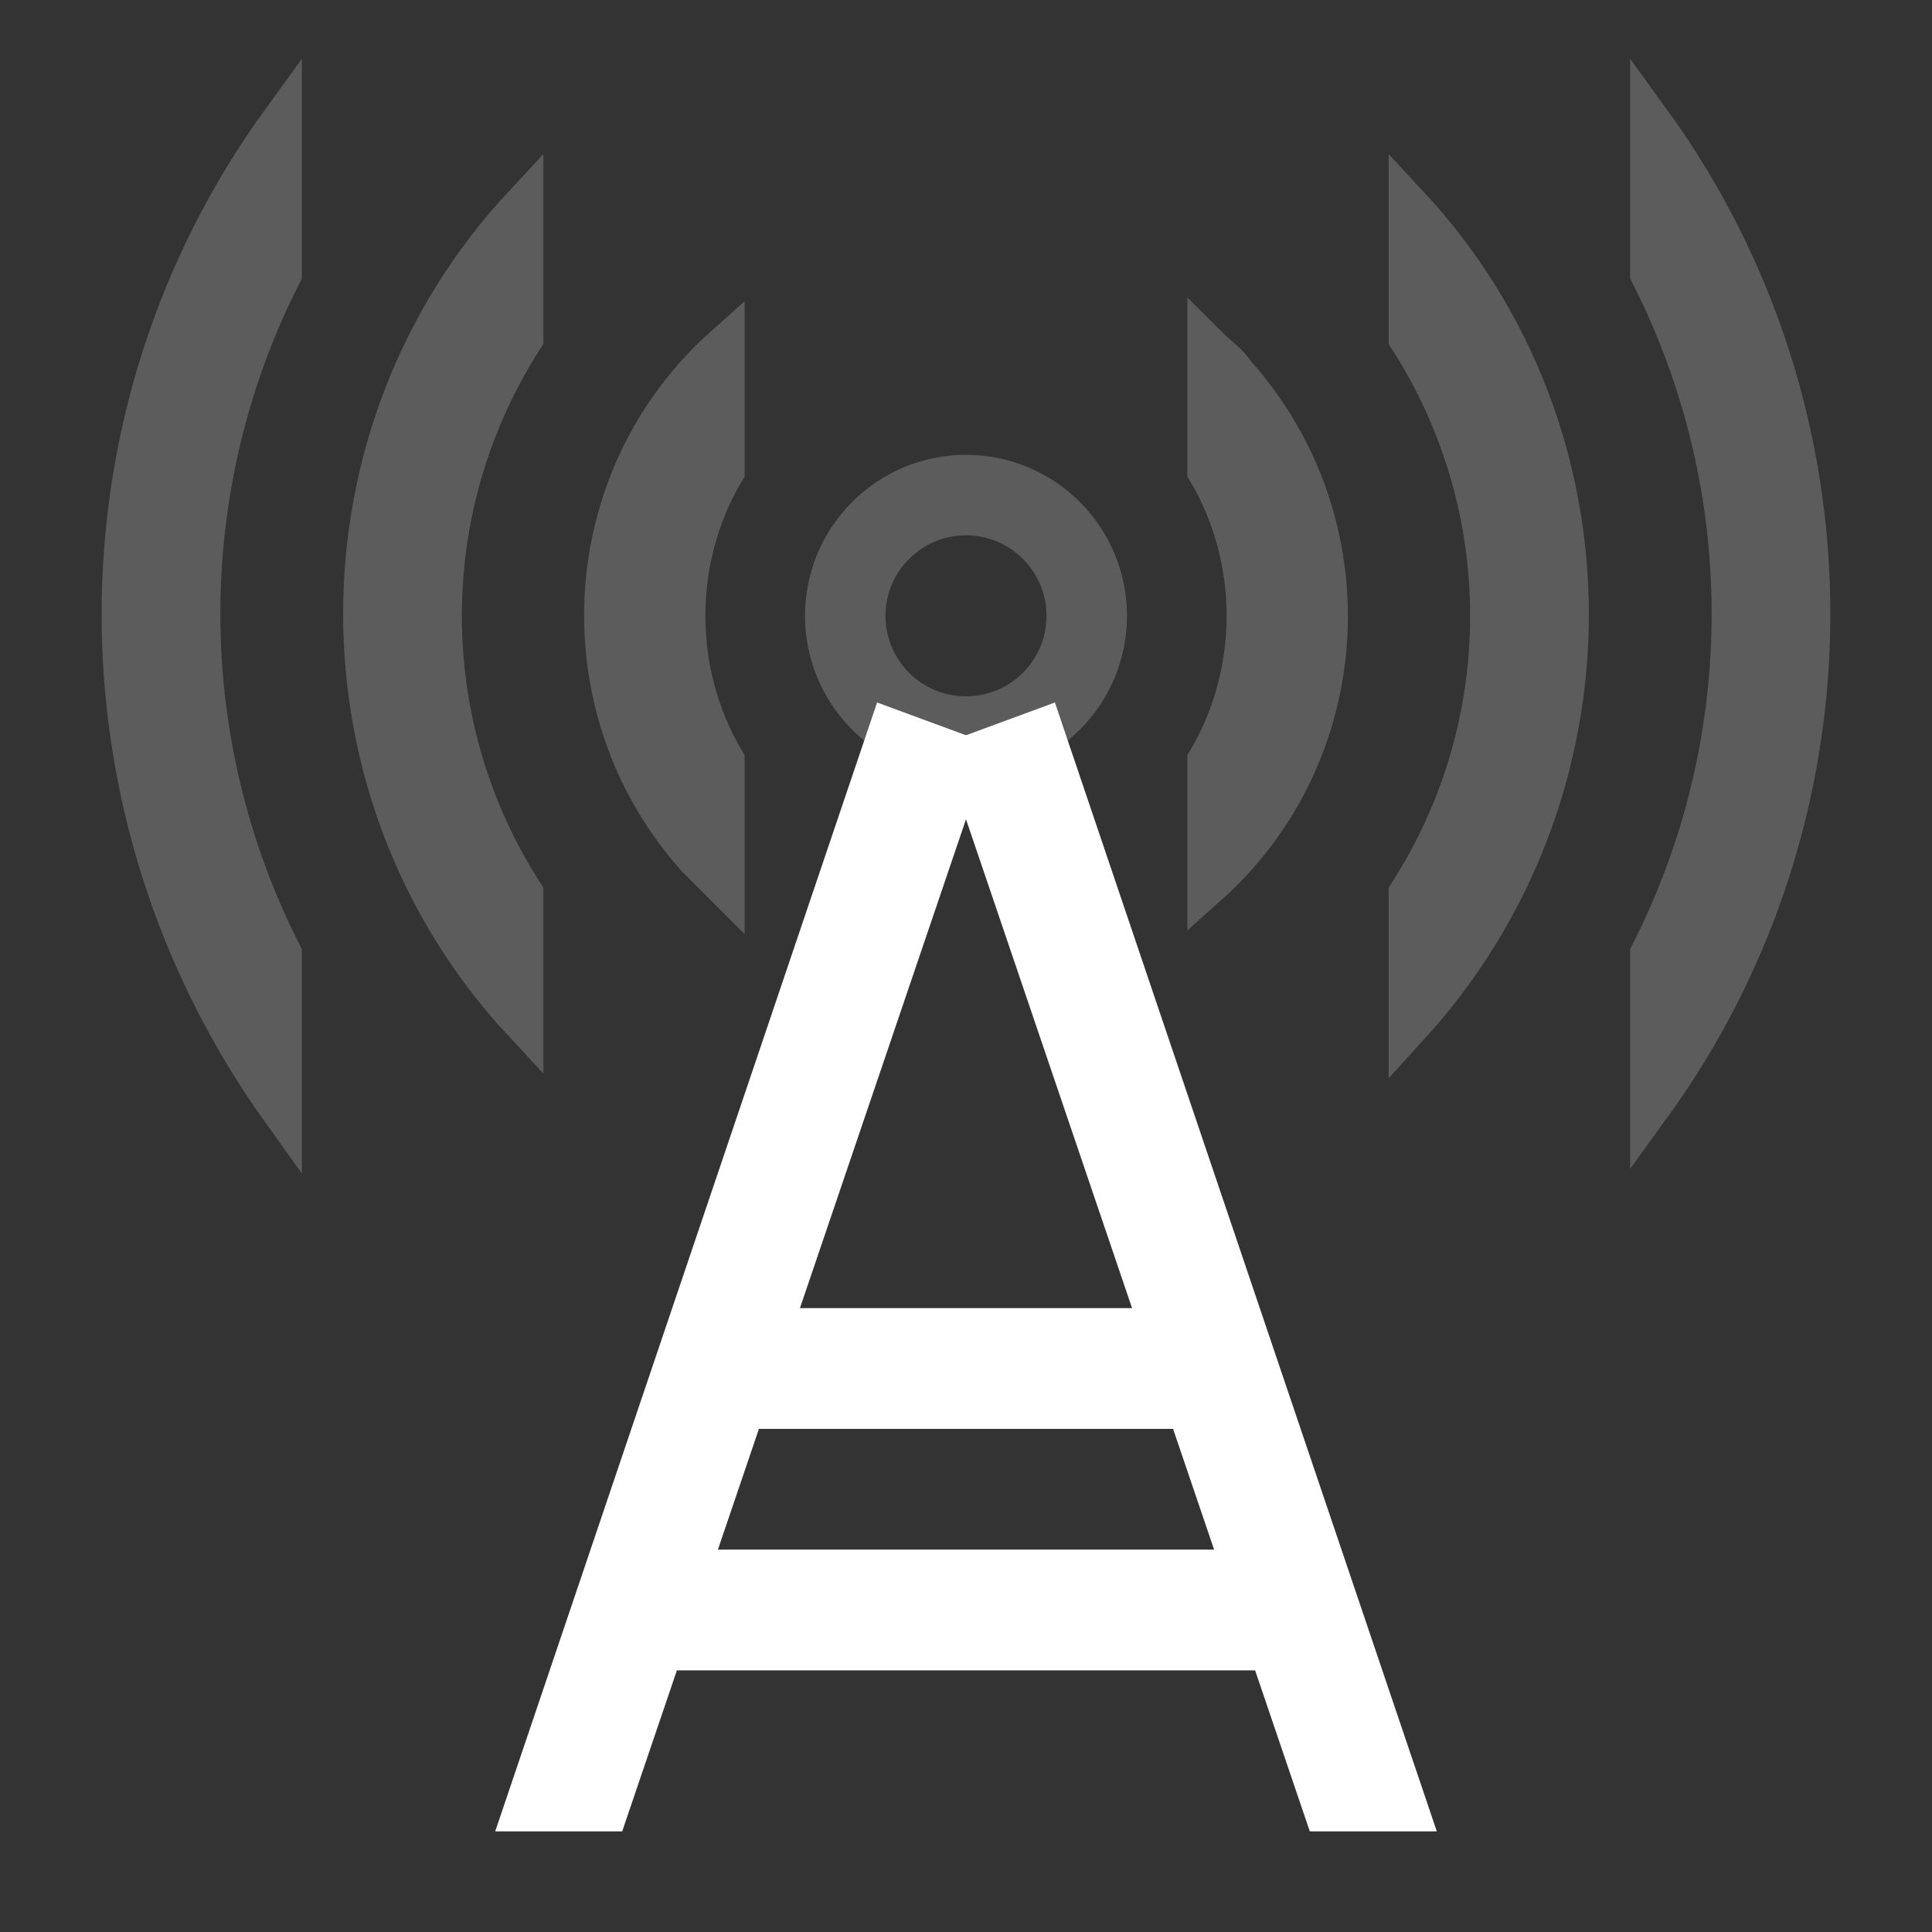 <?xml version="1.0" encoding="utf-8"?>
<!-- Generator: Adobe Illustrator 21.0.0, SVG Export Plug-In . SVG Version: 6.00 Build 0)  -->
<svg version="1.1" id="图层_23" xmlns="http://www.w3.org/2000/svg" xmlns:xlink="http://www.w3.org/1999/xlink" x="0px" y="0px"
	 viewBox="0 0 48 48" style="enable-background:new 0 0 48 48;" xml:space="preserve">
<rect x="0" y="0" width="48" height="48" fill="#333333" stroke="none"/>
<style type="text/css">
	.st0{opacity:0.2;fill:none;stroke:#FFFFFF;stroke-width:2;stroke-miterlimit:10;enable-background:new    ;}
	.st1{fill:#FFFFFF;stroke:#FFFFFF;stroke-miterlimit:10;}
	.st2{opacity:0.2;}
</style>
<title>48</title>
<g id="_48">
	<circle class="st0" cx="24" cy="15.3" r="3"/>
	<rect x="18" y="33" class="st1" width="12" height="2"/>
	<rect x="16" y="39" class="st1" width="16" height="2"/>
	<polygon class="st1" points="35,45 25.9,18.1 24,18.8 32.9,45 	"/>
	<polygon class="st1" points="15.1,45 24,18.8 22.1,18.1 13,45 	"/>
	<g class="st2">
		<path class="st1" d="M18,18.9c-1.3-2.2-1.3-5,0-7.2V8.6c-3.7,3.3-4,9-0.7,12.7c0.2,0.2,0.5,0.5,0.7,0.7V18.9z"/>
		<path class="st1" d="M30,8.6v3.1c1.3,2.2,1.3,5,0,7.2V22c3.7-3.3,4-9,0.7-12.7C30.5,9,30.2,8.8,30,8.6z"/>
	</g>
	<g class="st2">
		<path class="st1" d="M13,22.2c-2.7-4.2-2.7-9.6,0-13.8V5.1c-5.3,5.7-5.3,14.6,0,20.3V22.2z"/>
		<path class="st1" d="M35,5.1v3.3c2.7,4.2,2.7,9.6,0,13.8v3.3C40.3,19.7,40.3,10.8,35,5.1z"/>
	</g>
	<g class="st2">
		<path class="st1" d="M7,23.7C4.3,18.4,4.3,12.1,7,6.8V3c-5.3,7.3-5.3,17.2,0,24.6V23.7z"/>
		<path class="st1" d="M41,3v3.8c2.7,5.3,2.7,11.6,0,16.9v3.8C46.3,20.2,46.3,10.3,41,3z"/>
	</g>
</g>
</svg>
